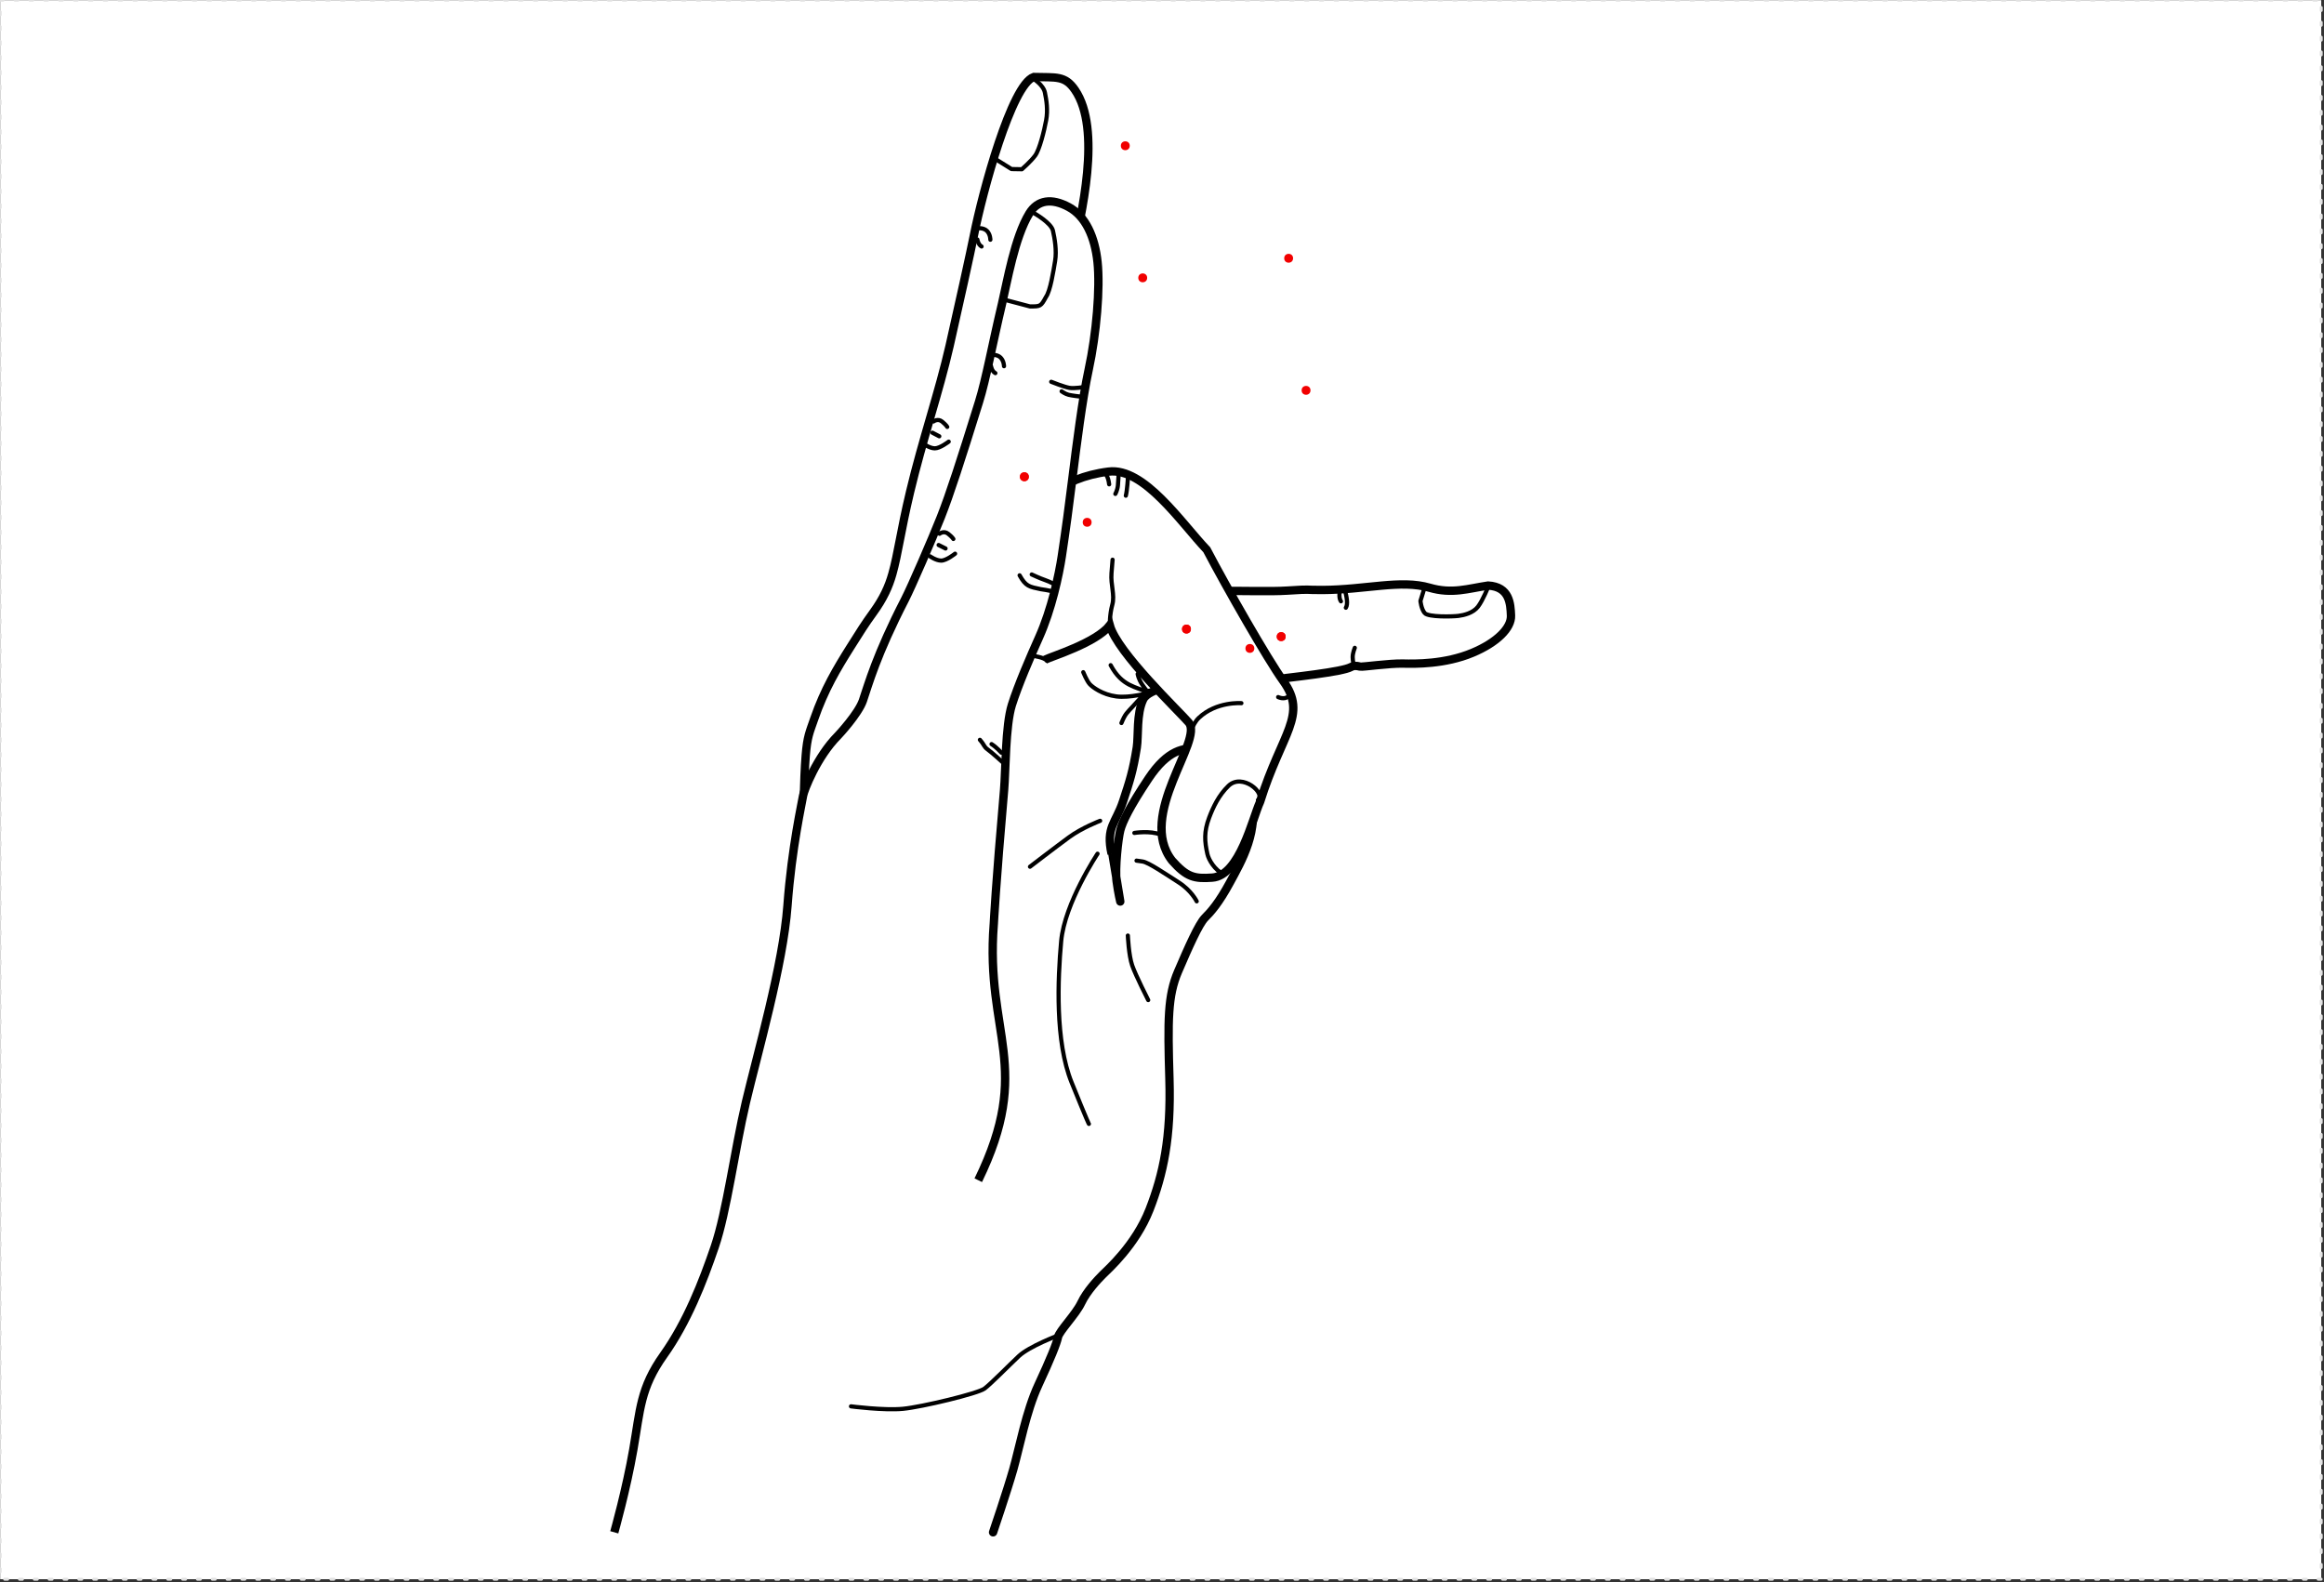 <svg xmlns:inkscape="http://www.inkscape.org/namespaces/inkscape" xmlns:sodipodi="http://sodipodi.sourceforge.net/DTD/sodipodi-0.dtd" xmlns="http://www.w3.org/2000/svg" xmlns:svg="http://www.w3.org/2000/svg" width="278mm" height="189.26mm" viewBox="0 0 278 189.26" version="1.1" id="svg5" xml:space="preserve" inkscape:version="1.2.2 (732a01da63, 2022-12-09)" sodipodi:docname="base_computer.svg" inkscape:export-filename="Full_Side.png" inkscape:export-xdpi="96" inkscape:export-ydpi="96">
  <rect x="0" y="0" width="278" height="189.26" fill="#333333" stroke="none"/>
  <sodipodi:namedview id="namedview7" pagecolor="#6e6e6e" bordercolor="#eeeeee" borderopacity="1" inkscape:showpageshadow="0" inkscape:pageopacity="0" inkscape:pagecheckerboard="false" inkscape:deskcolor="#505050" inkscape:document-units="mm" showgrid="false" inkscape:zoom="0.5" inkscape:cx="494" inkscape:cy="253" inkscape:window-width="1440" inkscape:window-height="890" inkscape:window-x="-6" inkscape:window-y="-6" inkscape:window-maximized="1" inkscape:current-layer="layer4-8" showguides="false" inkscape:pageshadow="2">
    <inkscape:grid type="xygrid" id="grid515" originx="0" originy="0"/>
    <sodipodi:guide position="160.662,27.428" orientation="0,-1" id="guide1784" inkscape:locked="false"/>
  </sodipodi:namedview>
  <defs id="defs2">
    <marker style="overflow:visible" id="TriangleStart" refX="0" refY="0" orient="auto-start-reverse" inkscape:stockid="TriangleStart" markerWidth="3.5" markerHeight="3.5" viewBox="0 0 5.324 6.155" inkscape:isstock="true" inkscape:collect="always" preserveAspectRatio="xMidYMid" markerUnits="strokeWidth">
      <path style="fill:context-stroke;fill-rule:evenodd;stroke:context-stroke;stroke-width:0.667" d="M 2.885,0 -1.44,2.5 v -5 z" id="path135"/>
    </marker>
  </defs>
  <rect style="display:inline;fill:#ffffff;stroke:#e2e2e2;stroke-width:0.355;stroke-linecap:round;stroke-linejoin:round;stroke-miterlimit:5;stroke-dasharray:0.355, 1.419" id="rect1650-4" width="277.645" height="188.905" x="0.023" y="0.023"/>
  <g inkscape:groupmode="layer" id="layer5" inkscape:label="Left" style="display:inline" mgrep-wrist-orientation="left">
    <g inkscape:groupmode="layer" id="layer3-0" inkscape:label="Thumb" style="display:inline">
      <g inkscape:groupmode="layer" id="layer10-7" inkscape:label="ThumbUp" style="display:inline">
        <path style="fill:#ffffff;fill-opacity:1;stroke:#000000;stroke-width:1;stroke-linecap:round;stroke-linejoin:round;stroke-miterlimit:5;stroke-dasharray:none;stroke-dashoffset:0.794;paint-order:normal" d="m 118.793,183.318 c 0,0 1.684,-4.961 2.417,-7.525 0.733,-2.564 1.538,-6.959 3.004,-10.109 1.465,-3.15 2.197,-4.981 2.344,-5.714 0.146,-0.732 2.124,-2.71 2.783,-4.102 0.66,-1.392 1.978,-2.784 2.564,-3.37 0.587,-0.586 3.943,-3.537 5.601,-7.784 1.657,-4.248 2.59,-8.599 2.383,-15.644 -0.208,-7.044 -0.208,-9.945 1.036,-12.846 1.243,-2.901 2.486,-5.698 3.211,-6.423 0.725,-0.725 1.658,-1.761 3.004,-4.248 1.347,-2.486 3.626,-6.337 2.383,-10.464 -1.243,-4.126 -4.558,-5.283 -6.216,-5.491 -1.657,-0.207 -3.626,0.104 -5.905,3.522 -2.279,3.419 -3.134,5.206 -3.393,6.216 -0.259,1.01 -0.647,4.585 -0.44,6.087 0.207,1.502 0.44,2.434 0.44,2.434 l -1.083,-6.556" id="path1124"/>
        <path id="path1136" style="fill:none;stroke:#000000;stroke-width:0.5;stroke-linecap:round;stroke-linejoin:round;stroke-miterlimit:5;stroke-dashoffset:0.794;paint-order:markers stroke fill" d="m 134.916,111.925 c 0,0 0.103,2.382 0.518,3.574 0.414,1.191 1.916,4.144 1.916,4.144 m 5.802,-11.811 c 0,0 -0.622,-1.295 -2.176,-2.279 -1.554,-0.984 -3.574,-2.383 -4.299,-2.486 l -0.725,-0.104 m -0.259,-3.315 c 0,0 1.865,-0.311 3.16,0.207 1.295,0.518 4.713,2.072 5.231,2.59 0.518,0.518 1.243,1.399 1.243,1.399 m -43.53,64.404 c 0,0 3.956,0.513 6.227,0.293 2.271,-0.22 8.967,-1.831 9.743,-2.417 0.776,-0.586 2.857,-2.711 4.102,-3.883 1.246,-1.172 4.744,-2.491 4.744,-2.491"/>
        <g inkscape:groupmode="layer" id="layer30-6-8-6-9" inkscape:label="Markers" style="display:inline">
          <g inkscape:groupmode="layer" id="layer24-5-2-6-3" inkscape:label="TapSideTrajStart" style="display:inline" mgrep-marker="index|middle|ring|pinky|index-middle|middle-ring|ring-pinky|index-middle-ring|middle-ring-pinky|index-middle-ring-pinky, tap|hold, middle, traj-start">
            <circle style="display:inline;opacity:1;fill:#f10000;fill-opacity:1;stroke:none;stroke-width:0.487;stroke-linecap:square;stroke-dasharray:none;stroke-opacity:1" id="circle11716-4-0-1-0" cx="147.17" cy="90.644" r="0.531" inkscape:label="TapSideTrajStart"/>
          </g>
          <g inkscape:groupmode="layer" id="layer19-6-7-0-0-2" inkscape:label="TapHoldActuator" style="display:inline" mgrep-marker="index|middle|ring|pinky|index-middle|middle-ring|ring-pinky|index-middle-ring|middle-ring-pinky|index-middle-ring-pinky, tap|hold, tip|middle|base|nail, actuator">
            <circle style="display:inline;opacity:1;fill:#f10000;fill-opacity:1;stroke:none;stroke-width:0.487;stroke-linecap:square;stroke-dasharray:none;stroke-opacity:1" id="circle386-5-8-9-9-7" cx="145.031" cy="94.102" r="0.531" inkscape:label="TapHoldActuator"/>
          </g>
        </g>
      </g>
    </g>
    <g inkscape:groupmode="layer" id="g1375-8" inkscape:label="Index" style="display:inline">
      <g inkscape:groupmode="layer" id="g9344-2-2-7" inkscape:label="IndexFlex" style="display:inline">
        <path id="path9342-7-3-7" style="display:inline;fill:#ffffff;fill-opacity:1;stroke:#000000;stroke-width:1;stroke-dasharray:none" d="m 117.13,76.768 c 0.505,-0.254 1.594,-6.838 4.803,-7.454 6.449,-1.239 12.576,0.39 16.629,0.609 4.038,0.219 3.934,0.801 6.555,0.774 3.6,-0.036 6.757,0.095 8.909,-0.042 3.129,-0.2 1.748,-0.062 4.172,-0.073 5.205,-0.025 9.35,-1.277 12.806,-0.271 2.708,0.789 4.611,0.096 7.013,-0.258 2.573,0.15 2.67,2.181 2.729,3.592 0.061,1.477 -1.66,3.221 -4.611,4.454 -3.301,1.38 -6.874,1.322 -8.289,1.287 -1.68,-0.042 -4.86,0.431 -5.147,0.361 -0.493,-0.119 -0.782,-0.122 -1.095,0.055 -1.032,0.582 -6.787,1.195 -10.746,1.664 -1.575,0.128 -3.444,-0.056 -4.206,0.064 -1.007,0.158 -2.527,0.227 -4.832,0.311 -0.524,0.019 -4.388,0.44 -5.068,1.836 -0.824,1.692 -0.556,4.403 -0.766,5.735 -0.449,2.843 -0.865,4.089 -1.647,6.457 -0.877,2.651 -2.077,3.052 -1.366,6.29"/>
        <path id="path9594" style="fill:none;fill-opacity:1;stroke:#000000;stroke-width:0.5;stroke-linecap:round;stroke-linejoin:round;stroke-miterlimit:5;stroke-dasharray:none;stroke-dashoffset:0.794;paint-order:markers stroke fill" d="m 137.415,82.643 c -0.832,0.663 -1.188,1.084 -1.901,1.867 -0.712,0.783 -0.891,0.843 -1.366,1.988 m 1.942,-5.867 c 0,0 0.084,0.596 0.546,1.278 0.462,0.682 0.756,0.98 0.756,0.98 0,0 -2.226,0.639 -3.864,0.426 -1.638,-0.213 -2.856,-1.107 -3.192,-1.491 C 130,81.441 129.58,80.419 129.58,80.419 m 7.812,2.471 c -1.501,-0.787 -3.142,-0.714 -4.534,-3.312 m 27.967,-9.173 c 0.283,0.997 0.442,1.868 0.168,2.3 m -0.756,-1.789 c 0,0 -0.084,0.682 0.168,1.022 m -16.982,-1.322 c 0,0 0.287,-0.166 0.584,0.967 0.116,0.443 -0.361,1.203 -0.361,1.203 m -0.769,-2.255 v 1.534 m -1.008,-1.022 c 0,0 -0.252,0.852 0.168,1.448 m 36.026,-2.387 c 0,0 -0.672,1.704 -1.26,2.471 -0.588,0.767 -1.679,1.022 -2.351,1.107 -0.672,0.085 -3.612,0.17 -4.032,-0.341 -0.42,-0.511 -0.504,-1.448 -0.504,-1.448 l 0.42,-1.363 m -8.36,9.188 c 0,0 -0.168,-0.596 -0.168,-1.108 0,-0.511 0.252,-1.107 0.252,-1.107 m -17.009,4.06 c 0.35,-0.848 -0.208,-0.76 -0.291,-1.593 M 131.601,98.197 c 0,0 -2.176,0.829 -3.73,1.969 -1.554,1.139 -4.662,3.522 -4.662,3.522 m 8.081,-1.554 c 0,0 -3.937,5.906 -4.351,10.464 -0.415,4.558 -0.726,12.017 1.243,16.887 1.968,4.869 2.072,4.972 2.072,4.972"/>
        <g inkscape:groupmode="layer" id="layer29-9-3-1-4-53-0-6" inkscape:label="Markers" style="display:inline">
          <g id="g3880-4-9-5-1-52-0-5" inkscape:label="Hold" style="display:inline;opacity:1">
            <g inkscape:groupmode="layer" id="g3870-1-3-95-9-87-7-7" inkscape:label="HoldSideReceiver" style="display:inline" mgrep-marker="index, hold, nail, receiver">
              <circle style="display:inline;opacity:1;fill:#f10000;fill-opacity:1;stroke:none;stroke-width:0.487;stroke-linecap:square;stroke-dasharray:none;stroke-opacity:1" id="circle3868-9-6-3-5-5-1-5" cx="153.258" cy="76.163" r="0.531" inkscape:label="HoldSideReceiver"/>
            </g>
          </g>
          <g id="g13172-0-8-3-4-2-5-29" inkscape:label="Tap" style="display:inline;opacity:1">
            <g inkscape:groupmode="layer" id="layer26-2-9-9-6-9-4-68" inkscape:label="TapSideReceiver" style="display:inline" mgrep-marker="index, tap, nail, receiver">
              <circle style="display:inline;opacity:1;fill:#f10000;fill-opacity:1;stroke:none;stroke-width:0.487;stroke-linecap:square;stroke-dasharray:none;stroke-opacity:1" id="circle13102-1-4-8-6-5-8-73" cx="153.258" cy="76.163" r="0.531" inkscape:label="TapSideReceiver"/>
            </g>
          </g>
          <g id="g3906-8-0-8-2-32-7-05" inkscape:label="Tap/Hold" style="display:inline;opacity:1">
            <g inkscape:groupmode="layer" id="g3884-8-2-5-5-95-13-71" inkscape:label="TapSideTrajEnd" mgrep-marker="index, tap|hold, nail, traj-end" style="display:inline">
              <circle style="display:inline;opacity:1;fill:#f10000;fill-opacity:1;stroke:none;stroke-width:0.487;stroke-linecap:square;stroke-dasharray:none;stroke-opacity:1" id="circle3882-2-7-8-2-28-99-8" cx="150.096" cy="83.356" r="0.531" inkscape:label="TapSideTrajEnd"/>
            </g>
          </g>
        </g>
      </g>
      </g>
    <g inkscape:groupmode="layer" id="g1361-8" inkscape:label="Middle" style="display:inline">
      <g inkscape:groupmode="layer" id="g9696" inkscape:label="MiddleDown" style="display:inline">
        <path id="path9692" style="display:inline;fill:#ffffff;fill-opacity:1;stroke:#000000;stroke-width:1;stroke-dasharray:none" d="m 114.512,70.552 c 0.171,-1.198 3.004,-3.712 6.144,-6.781 3.533,-3.454 6.012,-6.601 11.953,-7.35 4.237,-0.534 8.652,6.08 11.749,9.352 2.327,4.442 7.292,13.128 9.137,15.686 2.981,4.133 -0.166,6.167 -2.759,14.46 -0.93,2.025 -2.443,8.834 -5.716,9.075 -2.131,0.156 -3.053,-0.042 -4.818,-2.036 -4.264,-5.455 3.814,-14.38 1.99,-16.526 -1.077,-1.268 -8.525,-8.35 -9.434,-11.61 -1.724,2.127 -6.963,3.698 -7.747,4.101"/>
        <path id="path9694" style="fill:none;fill-opacity:1;stroke:#000000;stroke-width:0.5;stroke-linecap:round;stroke-linejoin:round;stroke-miterlimit:5;stroke-dasharray:none;stroke-dashoffset:0.794;paint-order:markers stroke fill" d="m 125.223,79.057 c -0.558,-0.83 -4.481,-0.553 -6.561,-2.323 m 34.232,6.661 c 0,0 0.695,0.346 1.196,-0.057 M 134.673,59.301 c 0.163,-0.594 0.266,-2.313 0.266,-2.313 m -1.121,-0.292 c 0,0 -0.042,0.776 -0.091,1.357 -0.049,0.581 -0.308,1.036 -0.308,1.036 m -1.237,-2.455 c 0,0 0.38,0.285 0.496,1.308 m 0.079,16.863 c 0,0 -0.029,-1.264 0.297,-2.452 0.325,-1.189 -0.21,-2.358 -0.095,-3.79 l 0.13,-1.603 m 9.097,21.3 c 0,0 0.425,-1.628 1.209,-2.37 2.122,-2.01 5.102,-1.766 5.102,-1.766 m -2.089,20.506 c -1.087,-0.53 -1.821,-1.751 -1.979,-2.467 -0.327,-1.489 -0.433,-2.635 0.215,-4.346 0.474,-1.253 1.144,-2.684 2.312,-3.806 1.648,-1.575 4.499,0.913 3.524,1.7"/>
        <g inkscape:groupmode="layer" id="layer29-9-3-1-4-53-0-6-2-7-5-9-5" inkscape:label="Markers" style="display:inline">
          <g id="g3880-4-9-5-1-52-0-5-7-7-2-3-3" inkscape:label="Hold" style="display:inline;opacity:1">
            <g inkscape:groupmode="layer" id="g3870-1-3-95-9-87-7-7-5-5-1-4-0" inkscape:label="HoldSideReceiver" style="display:inline" mgrep-marker="index, hold, nail, receiver">
              <circle style="display:inline;opacity:1;fill:#f10000;fill-opacity:1;stroke:none;stroke-width:0.487;stroke-linecap:square;stroke-dasharray:none;stroke-opacity:1" id="circle3868-9-6-3-5-5-1-5-9-4-1-9-0" cx="141.928" cy="75.259" r="0.531" inkscape:label="HoldSideReceiver"/>
            </g>
          </g>
          <g id="g13172-0-8-3-4-2-5-29-0-3-4-1-0" inkscape:label="Tap" style="display:inline;opacity:1">
            <g inkscape:groupmode="layer" id="layer26-2-9-9-6-9-4-68-8-3-0-8-0" inkscape:label="TapSideReceiver" style="display:inline" mgrep-marker="index, tap, nail, receiver">
              <circle style="display:inline;opacity:1;fill:#f10000;fill-opacity:1;stroke:none;stroke-width:0.487;stroke-linecap:square;stroke-dasharray:none;stroke-opacity:1" id="circle13102-1-4-8-6-5-8-73-3-3-6-7-59" cx="141.928" cy="75.259" r="0.531" inkscape:label="TapSideReceiver"/>
            </g>
          </g>
          <g id="g3906-8-0-8-2-32-7-05-6-2-5-7-2" inkscape:label="Tap/Hold" style="display:inline;opacity:1">
            <g inkscape:groupmode="layer" id="g3884-8-2-5-5-95-13-71-8-3-0-6-6" inkscape:label="TapSideTrajEnd" mgrep-marker="index, tap|hold, nail, traj-end" style="display:inline">
              <circle style="display:inline;opacity:1;fill:#f10000;fill-opacity:1;stroke:none;stroke-width:0.487;stroke-linecap:square;stroke-dasharray:none;stroke-opacity:1" id="circle3882-2-7-8-2-28-99-8-6-5-7-6-1" cx="149.512" cy="77.574" r="0.531" inkscape:label="TapSideTrajEnd"/>
            </g>
          </g>
        </g>
      </g>
      </g>
    <g inkscape:groupmode="layer" id="g1329-4" inkscape:label="Ring" style="display:inline">
      <g inkscape:groupmode="layer" id="g1315-8" inkscape:label="RingUp" style="display:inline">
        <path id="path1313-7" style="display:inline;fill:#ffffff;fill-opacity:1;stroke:#000000;stroke-width:0.997;stroke-linecap:round" d="m 96.066,99.337 c 0.036,-1.223 0.078,-5.969 0.316,-8.955 0.182,-2.283 0.466,-2.786 1.016,-4.378 1.215,-3.521 2.752,-6.079 4.334,-8.591 1.151,-1.83 1.684,-2.694 2.749,-4.165 1.191,-1.643 1.844,-3.085 2.267,-4.59 0.694,-2.466 0.964,-4.972 2.118,-9.814 1.486,-6.237 3.47,-11.964 4.728,-17.475 1.001,-4.388 2.547,-11.401 2.901,-13.187 1.031,-5.214 4.51,-18.035 7.162,-18.97 2.693,0.072 3.733,-0.205 4.939,1.556 3.194,4.665 0.833,14.882 -0.47,20.347 -0.803,11.028 -3.98,19.29 -5.428,30.122 -1.783,8.752 -4.705,13.312 -2.722,17.531"/>
        <path id="path9109" style="fill:none;fill-opacity:1;stroke:#000000;stroke-width:0.5;stroke-linecap:round;stroke-linejoin:round;stroke-miterlimit:5;stroke-dasharray:none;stroke-dashoffset:0.794;paint-order:markers stroke fill" d="m 116.842,74.904 c 0.579,0.377 1.154,1.046 1.154,1.046 m -2.537,-1.583 c 0.575,0.669 0.426,0.813 0.932,1.189 0.506,0.375 1.804,1.607 1.804,1.607 M 123.57,9.391 c 0,0 1.231,0.747 1.422,1.683 0.191,0.936 0.378,2.079 0.149,3.318 -0.229,1.239 -0.786,3.509 -1.317,4.225 -0.531,0.716 -1.583,1.63 -1.583,1.63 l -1.243,-0.022 -2.05,-1.279 m -2.011,8.358 c 0,0 0.727,-0.091 1.134,0.331 0.407,0.422 0.397,1.043 0.397,1.043 m -1.554,-0.027 c 0,0 0.093,0.623 0.503,0.838 m -5.753,20.933 c 0,0 0.525,-0.405 1.036,0.018 0.51,0.423 0.61,0.632 0.61,0.632 m -1.773,0.694 0.821,0.429 m -1.881,0.9 c 0,0 0.716,0.531 1.338,0.541 0.621,0.011 1.672,-0.8 1.672,-0.8 m 14.24,-21.164 c 0,0 -0.93,-0.12 -1.343,-0.231 -0.412,-0.111 -0.821,-0.429 -0.821,-0.429 m 2.702,-0.471 c 0,0 -1.143,0.187 -1.763,0.073 -0.62,-0.114 -2.162,-0.763 -2.162,-0.763 m -1.059,26.174 c 0,0 -0.621,-0.387 -1.239,-0.605 -0.618,-0.218 -1.594,-0.701 -1.594,-0.701 m 2.697,2.126 c 0,0 -0.813,-0.228 -1.64,-0.346 -1.39,-0.318 -1.787,-0.359 -2.509,-1.702"/>
        <g inkscape:groupmode="layer" id="layer29-9-3-1-4-53-36-3" inkscape:label="Markers" style="display:inline">
          <g id="g3880-4-9-5-1-52-27-8" inkscape:label="Hold" style="display:inline;opacity:1">
            <g inkscape:groupmode="layer" id="g3870-1-3-95-9-87-86-9" inkscape:label="HoldSideReceiver" style="display:inline" mgrep-marker="index, hold, nail, receiver">
              <circle style="display:inline;opacity:1;fill:#f10000;fill-opacity:1;stroke:none;stroke-width:0.487;stroke-linecap:square;stroke-dasharray:none;stroke-opacity:1" id="circle3868-9-6-3-5-5-6-8" cx="120.453" cy="41.235" r="0.531" inkscape:label="HoldSideReceiver"/>
            </g>
          </g>
          <g id="g13172-0-8-3-4-2-0-8" inkscape:label="Tap" style="display:inline;opacity:1">
            <g inkscape:groupmode="layer" id="layer26-2-9-9-6-9-1-1" inkscape:label="TapSideReceiver" style="display:inline" mgrep-marker="index, tap, nail, receiver">
              <circle style="display:inline;opacity:1;fill:#f10000;fill-opacity:1;stroke:none;stroke-width:0.487;stroke-linecap:square;stroke-dasharray:none;stroke-opacity:1" id="circle13102-1-4-8-6-5-2-9" cx="120.453" cy="41.235" r="0.531" inkscape:label="TapSideReceiver"/>
            </g>
          </g>
          <g id="g3906-8-0-8-2-32-08-1" inkscape:label="Tap/Hold" style="display:inline;opacity:1">
            <g inkscape:groupmode="layer" id="g3884-8-2-5-5-95-2-7" inkscape:label="TapTipTrajEnd" mgrep-marker="index, tap|hold, nail, traj-end" style="display:inline">
              <circle style="display:inline;opacity:1;fill:#f10000;fill-opacity:1;stroke:none;stroke-width:0.487;stroke-linecap:square;stroke-dasharray:none;stroke-opacity:1" id="circle3882-2-7-8-2-28-44-6" cx="127.964" cy="46.684" r="0.531" inkscape:label="TapTipTrajEnd"/>
            </g>
          </g>
          <g id="g13164-2-1-8-4" inkscape:label="Flex" style="display:inline">
            <g inkscape:groupmode="layer" id="g2467-4-1-8-1" inkscape:label="FlexTrajEnd" mgrep-marker="index, swipe, up, traj-end" style="display:inline">
              <circle style="display:inline;fill:#f10000;fill-opacity:1;stroke:none;stroke-width:0.487;stroke-linecap:square;stroke-dasharray:none;stroke-opacity:1" id="circle2465-4-1-47-5" cx="154.149" cy="30.898" r="0.531" inkscape:label="FlexTrajEnd"/>
            </g>
            <g inkscape:groupmode="layer" id="g2471-8-9-5-89" inkscape:label="FlexTrajStart" style="display:inline" mgrep-marker="index, swipe, up, traj-start">
              <circle style="display:inline;opacity:1;fill:#f10000;fill-opacity:1;stroke:none;stroke-width:0.487;stroke-linecap:square;stroke-dasharray:none;stroke-opacity:1" id="circle2469-7-2-07-4" cx="134.61" cy="17.438" r="0.531" inkscape:label="FlexTrajStart"/>
            </g>
          </g>
        </g>
      </g>
    </g>
    <g inkscape:groupmode="layer" id="g1343-5" inkscape:label="Pinky" style="display:inline">
      <g inkscape:groupmode="layer" id="g1333-7" inkscape:label="PinkyUp" style="display:inline">
        <path id="path9249-6-6" style="display:inline;fill:#ffffff;fill-opacity:1;stroke:#000000;stroke-width:1" d="m 117.021,141.195 c 6.601,-13.547 0.823,-17.453 1.854,-30.627 m 0.001,0.012 c 0.015,-0.232 0.216,-4.401 1.234,-16.071 0.196,-2.25 0.15,-7.707 0.934,-10.186 0.74,-2.339 2.152,-5.623 3.243,-8.056 1.512,-3.372 2.389,-7.487 2.728,-9.732 0.517,-3.418 0.832,-5.818 1.252,-9.184 0.493,-3.941 1.213,-9.668 1.959,-13.112 0.946,-4.367 1.384,-9.801 1.064,-12.876 -0.314,-3.019 -1.441,-5.508 -3.441,-6.589 -2.059,-1.113 -3.733,-0.858 -4.721,0.757 -1.762,2.88 -2.657,8.245 -3.258,10.777 -1.186,4.993 -1.911,9.044 -2.766,11.79 -2.22,7.129 -3.471,11.002 -4.559,13.766 -1,2.538 -3.528,8.369 -4.283,9.836 -3.446,6.696 -4.375,10.184 -5.043,12.127 -0.529,1.538 -2.837,4.037 -2.983,4.183 -2.527,2.543 -4.081,6.559 -4.17,7.183 -0.104,0.725 -1.347,6.112 -1.865,13.157 -0.518,7.045 -3.626,17.819 -4.973,23.517 -1.346,5.698 -2.279,13.054 -3.729,17.302 -1.451,4.247 -3.315,9.013 -6.113,12.949 -2.797,3.937 -2.797,6.527 -3.626,11.293 -0.828,4.765 -2.279,9.907 -2.279,9.907"/>
        <path id="path9109-9" style="display:inline;fill:none;fill-opacity:1;stroke:#000000;stroke-width:0.5;stroke-linecap:round;stroke-linejoin:round;stroke-miterlimit:5;stroke-dasharray:none;stroke-dashoffset:0.794;paint-order:markers stroke fill" d="m 118.609,89.02 c 0.586,0.366 1.172,1.026 1.172,1.026 m -2.564,-1.538 c 0.586,0.659 0.44,0.806 0.953,1.172 0.512,0.366 1.831,1.575 1.831,1.575 m 3.726,-65.731 c 0,0 2.02,1.14 2.227,2.072 0.208,0.932 0.467,2.383 0.259,3.626 -0.207,1.243 -0.569,3.574 -1.087,4.299 -0.623,1.141 -0.656,1.14 -1.917,1.14 l -2.745,-0.725 m -1.917,6.527 c 0,0 0.725,-0.104 1.14,0.311 0.414,0.414 0.414,1.036 0.414,1.036 m -1.554,0 c 0,0 0.104,0.622 0.518,0.829 m -6.682,19.218 c 0,0 0.518,-0.414 1.036,0 0.518,0.414 0.622,0.622 0.622,0.622 m -1.762,0.725 0.829,0.414 m -1.865,0.932 c 0,0 0.726,0.518 1.347,0.518 0.622,0 1.658,-0.829 1.658,-0.829 m 14.918,-18.803 c 0,0 -0.932,-0.104 -1.347,-0.207 -0.414,-0.104 -0.829,-0.414 -0.829,-0.414 m 2.694,-0.518 c 0,0 -1.14,0.207 -1.761,0.104 -0.622,-0.104 -2.176,-0.725 -2.176,-0.725 m 0.525,24.308 c 0,0 -0.628,-0.376 -1.25,-0.584 -0.622,-0.207 -1.606,-0.673 -1.606,-0.673 m 2.734,2.078 c 0,0 -0.817,-0.213 -1.646,-0.317 -1.395,-0.294 -1.792,-0.328 -2.538,-1.658"/>
        <g inkscape:groupmode="layer" id="layer29-9-3-1-4-53-36-3-3" inkscape:label="Markers" style="display:inline">
          <g id="g3880-4-9-5-1-52-27-8-4" inkscape:label="Hold" style="display:inline;opacity:1">
            <g inkscape:groupmode="layer" id="g3870-1-3-95-9-87-86-9-2" inkscape:label="HoldSideReceiver" style="display:inline" mgrep-marker="index, hold, nail, receiver">
              <circle style="display:inline;opacity:1;fill:#f10000;fill-opacity:1;stroke:none;stroke-width:0.487;stroke-linecap:square;stroke-dasharray:none;stroke-opacity:1" id="circle3868-9-6-3-5-5-6-8-0" cx="122.537" cy="57.037" r="0.531" inkscape:label="HoldSideReceiver"/>
            </g>
          </g>
          <g id="g13172-0-8-3-4-2-0-8-8" inkscape:label="Tap" style="display:inline;opacity:1">
            <g inkscape:groupmode="layer" id="layer26-2-9-9-6-9-1-1-7" inkscape:label="TapSideReceiver" style="display:inline" mgrep-marker="index, tap, nail, receiver">
              <circle style="display:inline;opacity:1;fill:#f10000;fill-opacity:1;stroke:none;stroke-width:0.487;stroke-linecap:square;stroke-dasharray:none;stroke-opacity:1" id="circle13102-1-4-8-6-5-2-9-5" cx="122.537" cy="57.037" r="0.531" inkscape:label="TapSideReceiver"/>
            </g>
          </g>
          <g id="g3906-8-0-8-2-32-08-1-8" inkscape:label="Tap/Hold" style="display:inline;opacity:1">
            <g inkscape:groupmode="layer" id="g3884-8-2-5-5-95-2-7-6" inkscape:label="TapTipTrajEnd" mgrep-marker="index, tap|hold, nail, traj-end" style="display:inline">
              <circle style="display:inline;opacity:1;fill:#f10000;fill-opacity:1;stroke:none;stroke-width:0.487;stroke-linecap:square;stroke-dasharray:none;stroke-opacity:1" id="circle3882-2-7-8-2-28-44-6-5" cx="130.048" cy="62.486" r="0.531" inkscape:label="TapTipTrajEnd"/>
            </g>
          </g>
          <g id="g13164-2-1-8-4-2" inkscape:label="Flex" style="display:inline">
            <g inkscape:groupmode="layer" id="g2467-4-1-8-1-0" inkscape:label="FlexTrajEnd" mgrep-marker="index, swipe, up, traj-end" style="display:inline">
              <circle style="display:inline;fill:#f10000;fill-opacity:1;stroke:none;stroke-width:0.487;stroke-linecap:square;stroke-dasharray:none;stroke-opacity:1" id="circle2465-4-1-47-5-7" cx="156.233" cy="46.699" r="0.531" inkscape:label="FlexTrajEnd"/>
            </g>
            <g inkscape:groupmode="layer" id="g2471-8-9-5-89-0" inkscape:label="FlexTrajStart" style="display:inline" mgrep-marker="index, swipe, up, traj-start">
              <circle style="display:inline;opacity:1;fill:#f10000;fill-opacity:1;stroke:none;stroke-width:0.487;stroke-linecap:square;stroke-dasharray:none;stroke-opacity:1" id="circle2469-7-2-07-4-9" cx="136.694" cy="33.24" r="0.531" inkscape:label="FlexTrajStart"/>
            </g>
          </g>
        </g>
      </g>
    </g>
  </g>
  <g inkscape:groupmode="layer" id="layer4-8" inkscape:label="Families" style="display:none">
    <g inkscape:groupmode="layer" id="g2222-8" inkscape:label="MaS" style="display:none">
      <g inkscape:groupmode="layer" id="g2220-8" inkscape:label="Trajectory" style="display:inline">
        <g inkscape:groupmode="layer" id="layer11-3" inkscape:label="Swipe" mgrep-family-layer="MaS, trajectory, swipe" style="display:inline">
          <path id="circle2498-8" style="display:inline;fill:#000000;fill-opacity:1;stroke:none;stroke-width:1.114;stroke-linecap:round;stroke-opacity:1" d="m 156.57,33.748 c -0.629,0.001 -1.268,0.107 -1.893,0.329 -1.921,0.682 -3.251,2.299 -3.663,4.158 -1.01,3.793 -6.52,24.254 -7.582,28.178 -0.368,1.15 -0.378,2.425 0.056,3.646 0.658,1.852 2.185,3.156 3.961,3.616 l 10e-4,5e-4 c 1.065,0.276 2.221,0.248 3.332,-0.147 1.92,-0.682 3.25,-2.298 3.663,-4.158 0.819,-3.06 6.595,-24.527 7.582,-28.178 0.368,-1.15 0.378,-2.425 -0.056,-3.647 -0.658,-1.852 -2.185,-3.156 -3.961,-3.616 h -0.001 c -0.466,-0.121 -0.949,-0.183 -1.439,-0.182 z m 0.062,1.497 c 1.718,0.014 3.315,1.085 3.925,2.804 0.331,0.929 0.316,1.893 0.026,2.756 -1.375,5.106 -6.314,23.51 -7.582,28.178 -1.285,4.526 -6.849,3.784 -8.099,0.574 -0.331,-0.929 -0.316,-1.894 -0.026,-2.757 1.439,-5.35 6.214,-23.14 7.582,-28.178 0.282,-1.4 1.271,-2.617 2.721,-3.132 0.482,-0.171 0.972,-0.25 1.453,-0.246 z m -7.739,29.009 c -2.035,0 -3.684,1.65 -3.684,3.684 0,2.035 1.649,3.684 3.684,3.685 0.978,0 1.914,-0.388 2.606,-1.079 0.69,-0.691 1.079,-1.628 1.079,-2.606 0,-0.977 -0.389,-1.914 -1.079,-2.605 -0.692,-0.691 -1.628,-1.079 -2.606,-1.079 z" mgrep-path-element="design"/>
          <circle style="display:inline;fill:#f6e90f;fill-opacity:1;stroke:none;stroke-opacity:1" id="circle5115-3-7" cx="148.854" cy="67.994" r="2.5" mgrep-path-element="command" inkscape:label="Command"/>
          <circle style="display:inline;fill:none;fill-opacity:1;stroke:#47bd52;stroke-opacity:1" id="path11075-4-1-9-6" cx="148.854" cy="67.994" inkscape:label="TraceStartBound" mgrep-path-element="trace-start-bound" r="7.498"/>
          <circle style="display:inline;fill:none;fill-opacity:1;stroke:#47bd52;stroke-opacity:1" id="path11075-4-1-9-6-3" cx="156.575" cy="39.461" r="7.498" inkscape:label="TraceEndBound" mgrep-path-element="trace-end-bound"/>
          <path style="display:inline;fill:none;fill-opacity:1;stroke:#47bd52;stroke-opacity:1" d="m 148.854,67.994 7.654,-28.355" id="path72594-4" mgrep-path-element="trace"/>
        </g>
      </g>
      <g inkscape:groupmode="layer" id="g2212-2" inkscape:label="Actuator" style="display:inline">
        <g inkscape:groupmode="layer" id="layer1-6" inkscape:label="Tap/Swipe" mgrep-family-layer="MaS, actuator, tap|swipe" style="display:inline">
          <path style="color:#000000;display:inline;fill:#000000;stroke:none;stroke-width:0.689;stroke-linecap:round;-inkscape-stroke:none" d="m 193.494,94.347 c -2.166,0 -3.934,1.768 -3.934,3.934 0,2.166 1.768,3.934 3.934,3.934 2.166,0 3.934,-1.768 3.934,-3.934 0,-2.166 -1.768,-3.934 -3.934,-3.934 z m 0,1.034 c 1.608,0 2.9,1.292 2.9,2.9 0,1.608 -1.292,2.9 -2.9,2.9 -1.608,0 -2.9,-1.292 -2.9,-2.9 0,-1.608 1.292,-2.9 2.9,-2.9 z" id="path1986-8" mgrep-path-element="design"/>
          <circle style="display:inline;fill:none;fill-opacity:1;stroke:#47bd52;stroke-opacity:1" id="path11075-4-1-9-3" cx="193.547" cy="98.254" r="5.235" inkscape:label="TraceStartBound" mgrep-path-element="trace-start-bound"/>
        </g>
        <g inkscape:groupmode="layer" id="g3040" inkscape:label="Hold" mgrep-family-layer="MaS, actuator, hold" style="display:inline">
          <circle style="display:inline;fill:none;fill-opacity:1;stroke:#47bd52;stroke-opacity:1" id="circle3038" cx="193.547" cy="98.254" r="7" inkscape:label="TraceStartBound" mgrep-path-element="trace-start-bound"/>
          <path id="rect1040-8-7" style="display:inline;fill:none;stroke:#020603;stroke-width:0.748;stroke-linecap:square;stroke-miterlimit:5;paint-order:markers stroke fill" d="m 190,94.663 h 7.193 v 7.192 H 190 Z" mgrep-path-element="design"/>
        </g>
      </g>
      <g inkscape:groupmode="layer" id="g2216-5" inkscape:label="Receiver" style="display:inline">
        <g inkscape:groupmode="layer" id="layer6-1" inkscape:label="Tap" mgrep-family-layer="MaS, receiver, tap" style="display:inline">
          <circle style="display:inline;fill:none;fill-opacity:1;stroke:#47bd52;stroke-opacity:1" id="path11075-4-1-9-1" cx="158.06" cy="27.897" r="5.235" inkscape:label="TraceStartBound" mgrep-path-element="trace-start-bound"/>
          <path id="path5062" style="display:inline;fill:#000000;fill-opacity:1;stroke-width:1.25;stroke-linecap:round" d="m 161.761,27.909 c 0,1.994 -1.63,3.61 -3.642,3.61 -2.011,0 -3.641,-1.616 -3.641,-3.61 0,-1.994 1.63,-3.61 3.641,-3.61 2.012,0 3.642,1.616 3.642,3.61 z" mgrep-path-element="design"/>
          <circle style="display:inline;fill:#f6e90f;fill-opacity:1;stroke:none;stroke-opacity:1" id="circle5115-3" cx="158.119" cy="27.909" r="2.5" mgrep-path-element="command" inkscape:label="Command"/>
        </g>
        <g inkscape:groupmode="layer" id="g2848" inkscape:label="Hold" mgrep-family-layer="MaS, receiver, hold" style="display:inline">
          <path id="rect1040-8" style="display:inline;fill:#000000;fill-opacity:1;stroke:#020603;stroke-width:0.848;stroke-linecap:square;stroke-miterlimit:5;stroke-opacity:1;paint-order:markers stroke fill" d="m 153.913,23.86 h 8.152 v 8.152 h -8.152 z" mgrep-path-element="design"/>
          <circle style="display:inline;fill:none;fill-opacity:1;stroke:#47bd52;stroke-opacity:1" id="circle2842" cx="158.06" cy="27.897" r="7" inkscape:label="TraceStartBound" mgrep-path-element="trace-start-bound"/>
          <circle style="display:inline;fill:#f6e90f;fill-opacity:1;stroke:none;stroke-opacity:1" id="circle2846" cx="158.119" cy="27.909" r="2.5" mgrep-path-element="command" inkscape:label="Command"/>
        </g>
      </g>
    </g>
    <g inkscape:groupmode="layer" id="layer5-5" inkscape:label="AandB" style="display:inline;stroke-width:1.5;stroke-dasharray:none">
      <g inkscape:groupmode="layer" id="layer12-7" inkscape:label="Trajectory" style="display:inline;stroke-width:1.5;stroke-dasharray:none">
        <g inkscape:groupmode="layer" id="layer2-8" inkscape:label="Tap/Hold" mgrep-family-layer="AandB, trajectory, tap|hold" style="display:none">
          <path style="display:inline;fill:none;stroke:#000000;stroke-width:2.2;stroke-linecap:round;stroke-dasharray:none;stroke-opacity:1;marker-end:url(#TriangleStart)" d="M 193.959,89.092 C 192.879,47.42 164.897,32.196 164.897,32.196" id="path1012" mgrep-path-element="design"/>
        </g>
        <g inkscape:groupmode="layer" id="layer33" inkscape:label="Pattern" style="display:none;stroke-width:1.5;stroke-dasharray:none">
          <path id="path8540" style="fill:#000000;fill-opacity:1;stroke:none;stroke-width:1.5;stroke-linecap:square;stroke-dasharray:none;stroke-opacity:1" d="m 195.356,15.437 -1.479,0.769 V 14.668 Z m 1.359,1.361 c -0.361,10e-5 -0.707,-0.143 -0.962,-0.399 -0.255,-0.255 -0.399,-0.601 -0.399,-0.962 0,-0.361 0.144,-0.707 0.399,-0.962 0.255,-0.255 0.601,-0.399 0.962,-0.399 0.752,0 1.361,0.609 1.361,1.361 0,0.752 -0.609,1.361 -1.361,1.361 z"/>
        </g>
        <g inkscape:groupmode="layer" id="layer3-33" inkscape:label="Swipe" style="display:inline" mgrep-family-layer="AandB, trajectory, swipe">
          <circle style="display:inline;fill:none;fill-opacity:1;stroke:#47bd52;stroke-opacity:1" id="path11073" cx="155.997" cy="37.723" r="11" inkscape:label="TraceEndBound" mgrep-path-element="trace-end-bound"/>
          <circle style="display:inline;fill:none;fill-opacity:1;stroke:#47bd52;stroke-opacity:1" id="path11075" cx="148.364" cy="68.891" r="4" inkscape:label="TraceStartBound" mgrep-path-element="trace-start-bound"/>
          <path id="path4962" style="color:#000000;fill:#000000;stroke-width:2;stroke-linecap:square;stroke-miterlimit:5;stroke-dasharray:none" d="m 156.009,37.887 -4.951,4.963 2.459,0.804 -5.863,23.652 v 0.002 c -0.624,0.28 -1.025,0.899 -1.026,1.583 0,0.959 0.778,1.736 1.736,1.736 0.959,-1e-4 1.737,-0.777 1.737,-1.736 -0.001,-0.383 -0.127,-0.754 -0.36,-1.057 v -0.001 l 5.786,-23.626 2.614,0.73 z" mgrep-path-element="design"/>
          <circle style="display:inline;fill:#f6e90f;fill-opacity:1;stroke:none;stroke-opacity:1" id="path4705" cx="155.997" cy="37.723" r="2.5" mgrep-path-element="command" inkscape:label="Command"/>
          <path style="display:inline;fill:none;fill-opacity:1;stroke:#47bd52;stroke-opacity:1" d="m 148.364,68.891 7.645,-31.004" id="path72594" mgrep-path-element="trace"/>
        </g>
      </g>
      <g inkscape:groupmode="layer" id="g492" inkscape:label="Receiver" style="display:none;stroke-width:1.5;stroke-dasharray:none">
        <g inkscape:groupmode="layer" id="layer8-5" inkscape:label="Tap" mgrep-family-layer="AandB, receiver, tap" style="display:inline">
          <circle style="display:inline;fill:none;fill-opacity:1;stroke:#47bd52;stroke-opacity:1" id="path11075-4" cx="157.701" cy="28.671" r="4" inkscape:label="TraceEndBound" mgrep-path-element="trace-end-bound"/>
          <path id="circle490" style="display:inline;fill:#000000;fill-opacity:1;stroke-width:1.5;stroke-linecap:round;stroke-dasharray:none" d="m 160.6,28.656 c 0,1.602 -1.298,2.9 -2.9,2.9 -1.601,0 -2.9,-1.298 -2.9,-2.9 0,-1.602 1.299,-2.9 2.9,-2.9 1.602,0 2.9,1.298 2.9,2.9 z" mgrep-path-element="design"/>
          <circle style="display:inline;fill:#f6e90f;fill-opacity:1;stroke:none;stroke-opacity:1" id="circle5115" cx="157.701" cy="28.671" r="2.5" mgrep-path-element="command" inkscape:label="Command"/>
        </g>
        <g inkscape:groupmode="layer" id="g2856" inkscape:label="Hold" mgrep-family-layer="AandB, receiver, hold" style="display:inline">
          <circle style="display:inline;fill:none;fill-opacity:1;stroke:#47bd52;stroke-opacity:1" id="circle2850" cx="157.701" cy="28.671" r="7" inkscape:label="TraceEndBound" mgrep-path-element="trace-end-bound"/>
          <path id="path2912" style="display:inline;fill:#000000;fill-opacity:1;stroke:none;stroke-width:1.5;stroke-linecap:square;stroke-miterlimit:5;stroke-dasharray:none;paint-order:markers stroke fill" d="m 163.351,28.671 c 0,3.12 -2.53,5.65 -5.65,5.65 -3.121,0 -5.651,-2.53 -5.651,-5.65 0,-3.121 2.53,-5.65 5.651,-5.65 3.12,0 5.65,2.53 5.65,5.65 z" mgrep-path-element="design"/>
          <circle style="display:inline;fill:#f6e90f;fill-opacity:1;stroke:none;stroke-opacity:1" id="circle2854" cx="157.701" cy="28.671" r="2.5" mgrep-path-element="command" inkscape:label="Command"/>
        </g>
      </g>
      <g inkscape:groupmode="layer" id="g494" inkscape:label="Actuator" style="display:none;stroke-width:1.5;stroke-dasharray:none">
        <g inkscape:groupmode="layer" id="layer32" inkscape:label="Swipe" mgrep-family-layer="AandB, actuator, swipe" style="display:inline">
          <circle style="display:inline;fill:none;fill-opacity:1;stroke:#47bd52;stroke-opacity:1" id="path11075-4-1" cx="193.026" cy="98.043" r="4" inkscape:label="TraceStartBound" mgrep-path-element="trace-start-bound"/>
          <path id="circle490-5-9" style="display:inline;fill:#000000;fill-opacity:1;stroke-width:1.5;stroke-linecap:round;stroke-dasharray:none" d="m 195.089,98.065 c 0,1.142 -0.926,2.067 -2.068,2.067 -1.142,0 -2.067,-0.925 -2.067,-2.067 0,-1.142 0.925,-2.068 2.067,-2.068 0.549,0 1.075,0.218 1.462,0.606 0.388,0.388 0.606,0.913 0.606,1.462 z" mgrep-path-element="design"/>
        </g>
      </g>
    </g>
  </g>
</svg>